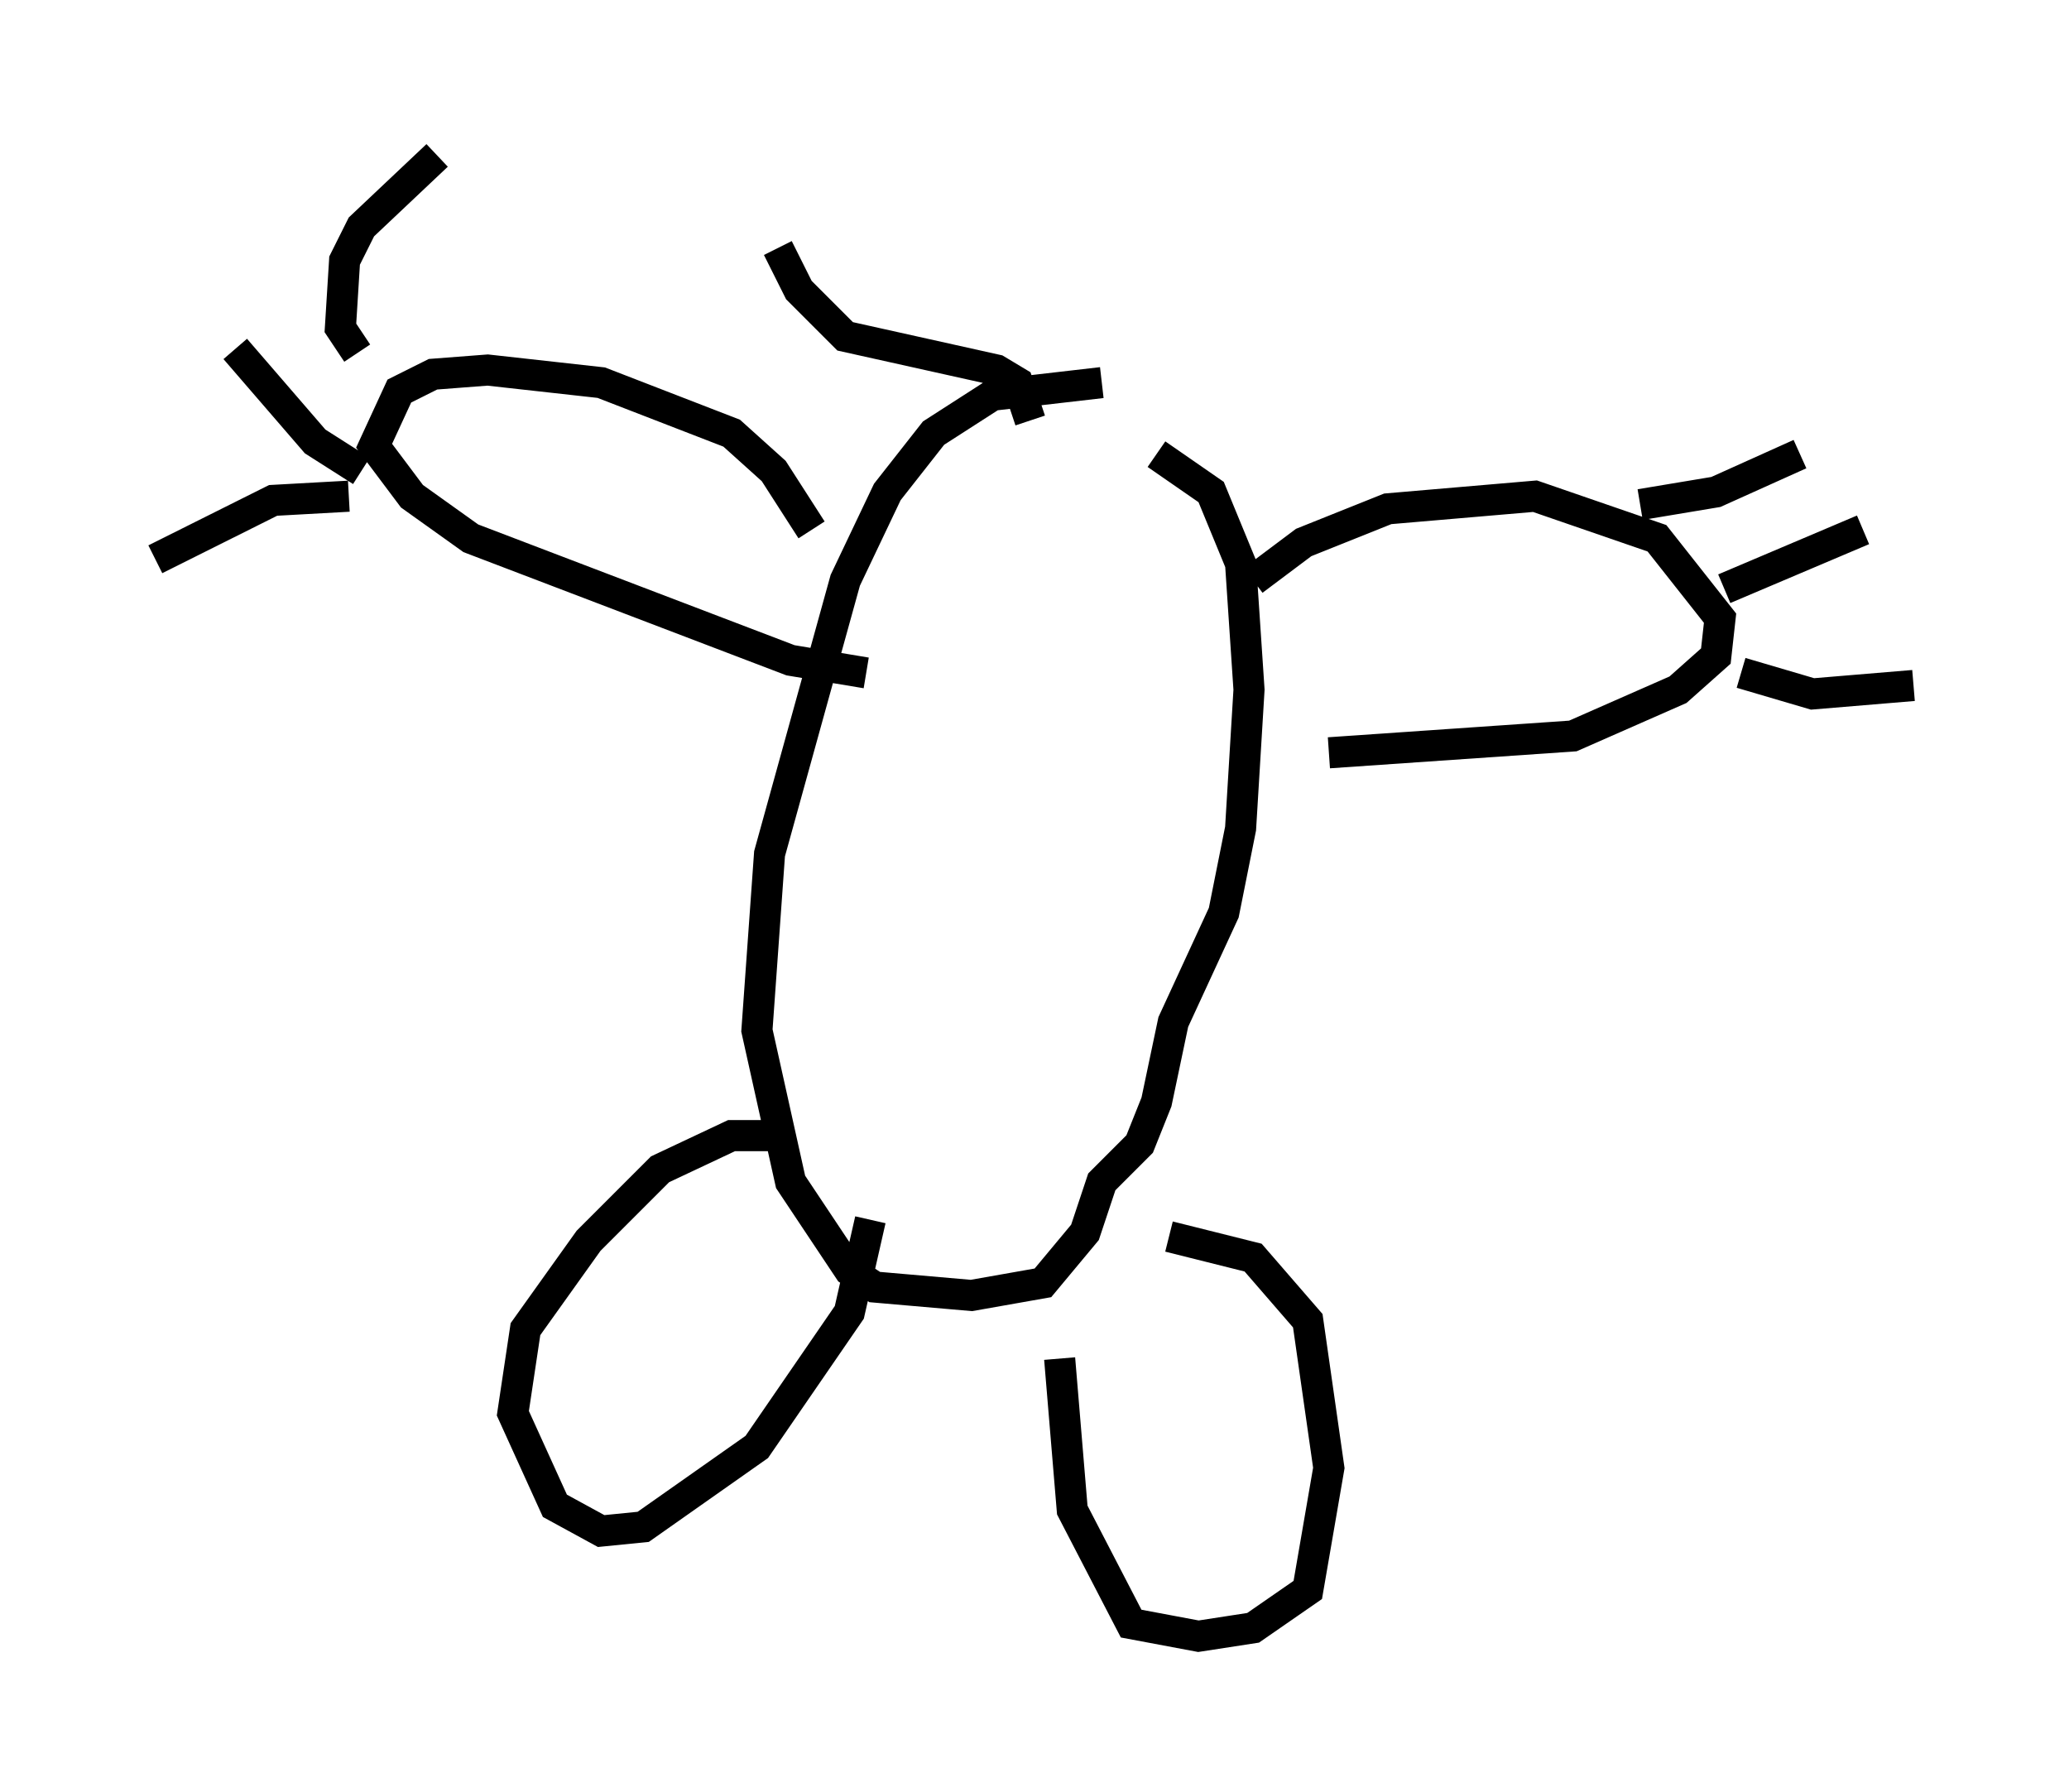 <?xml version="1.0" encoding="utf-8" ?>
<svg baseProfile="full" height="57.631" version="1.1" width="66.562" xmlns="http://www.w3.org/2000/svg" xmlns:ev="http://www.w3.org/2001/xml-events" xmlns:xlink="http://www.w3.org/1999/xlink"><defs /><rect fill="white" height="57.631" width="66.562" x="0" y="0" /><path d="M37.611, 12.984 m-2.165, -0.677 l-3.518, 0.406 -1.894, 1.218 l-1.488, 1.894 -1.353, 2.842 l-2.436, 8.796 -0.406, 5.683 l1.083, 4.871 1.894, 2.842 l0.812, 0.541 3.112, 0.271 l2.3, -0.406 1.353, -1.624 l0.541, -1.624 1.218, -1.218 l0.541, -1.353 0.541, -2.571 l1.624, -3.518 0.541, -2.706 l0.271, -4.465 -0.271, -4.059 l-0.947, -2.3 -1.759, -1.218 m-11.096, 2.436 l-1.218, -1.894 -1.353, -1.218 l-4.195, -1.624 -3.654, -0.406 l-1.759, 0.135 -1.083, 0.541 l-0.812, 1.759 1.218, 1.624 l1.894, 1.353 10.284, 3.924 l2.436, 0.406 m12.449, -2.977 l1.624, -1.218 2.706, -1.083 l4.736, -0.406 3.924, 1.353 l2.03, 2.571 -0.135, 1.218 l-1.218, 1.083 -3.383, 1.488 l-7.848, 0.541 m10.013, -7.984 l2.436, -0.406 2.706, -1.218 m-2.436, 4.33 l4.465, -1.894 m-3.924, 4.601 l2.3, 0.677 3.248, -0.271 m-50.338, -6.089 l-2.436, 0.135 -3.789, 1.894 m6.495, -6.631 l-0.541, -0.812 0.135, -2.165 l0.541, -1.083 2.436, -2.3 m-2.436, 10.149 l-1.488, -0.947 -2.571, -2.977 m30.04, 28.552 l2.706, 0.677 1.759, 2.03 l0.677, 4.736 -0.677, 3.924 l-1.759, 1.218 -1.759, 0.271 l-2.165, -0.406 -1.894, -3.654 l-0.406, -4.871 m-9.202, -7.172 l-1.353, 0.0 -2.3, 1.083 l-2.3, 2.3 -2.03, 2.842 l-0.406, 2.706 1.353, 2.977 l1.488, 0.812 1.353, -0.135 l3.654, -2.571 2.977, -4.33 l0.677, -2.977 m5.142, -25.71 l-0.406, -1.218 -0.677, -0.406 l-4.871, -1.083 -1.488, -1.488 l-0.677, -1.353 " fill="none" stroke="black" stroke-width="1" /></svg>